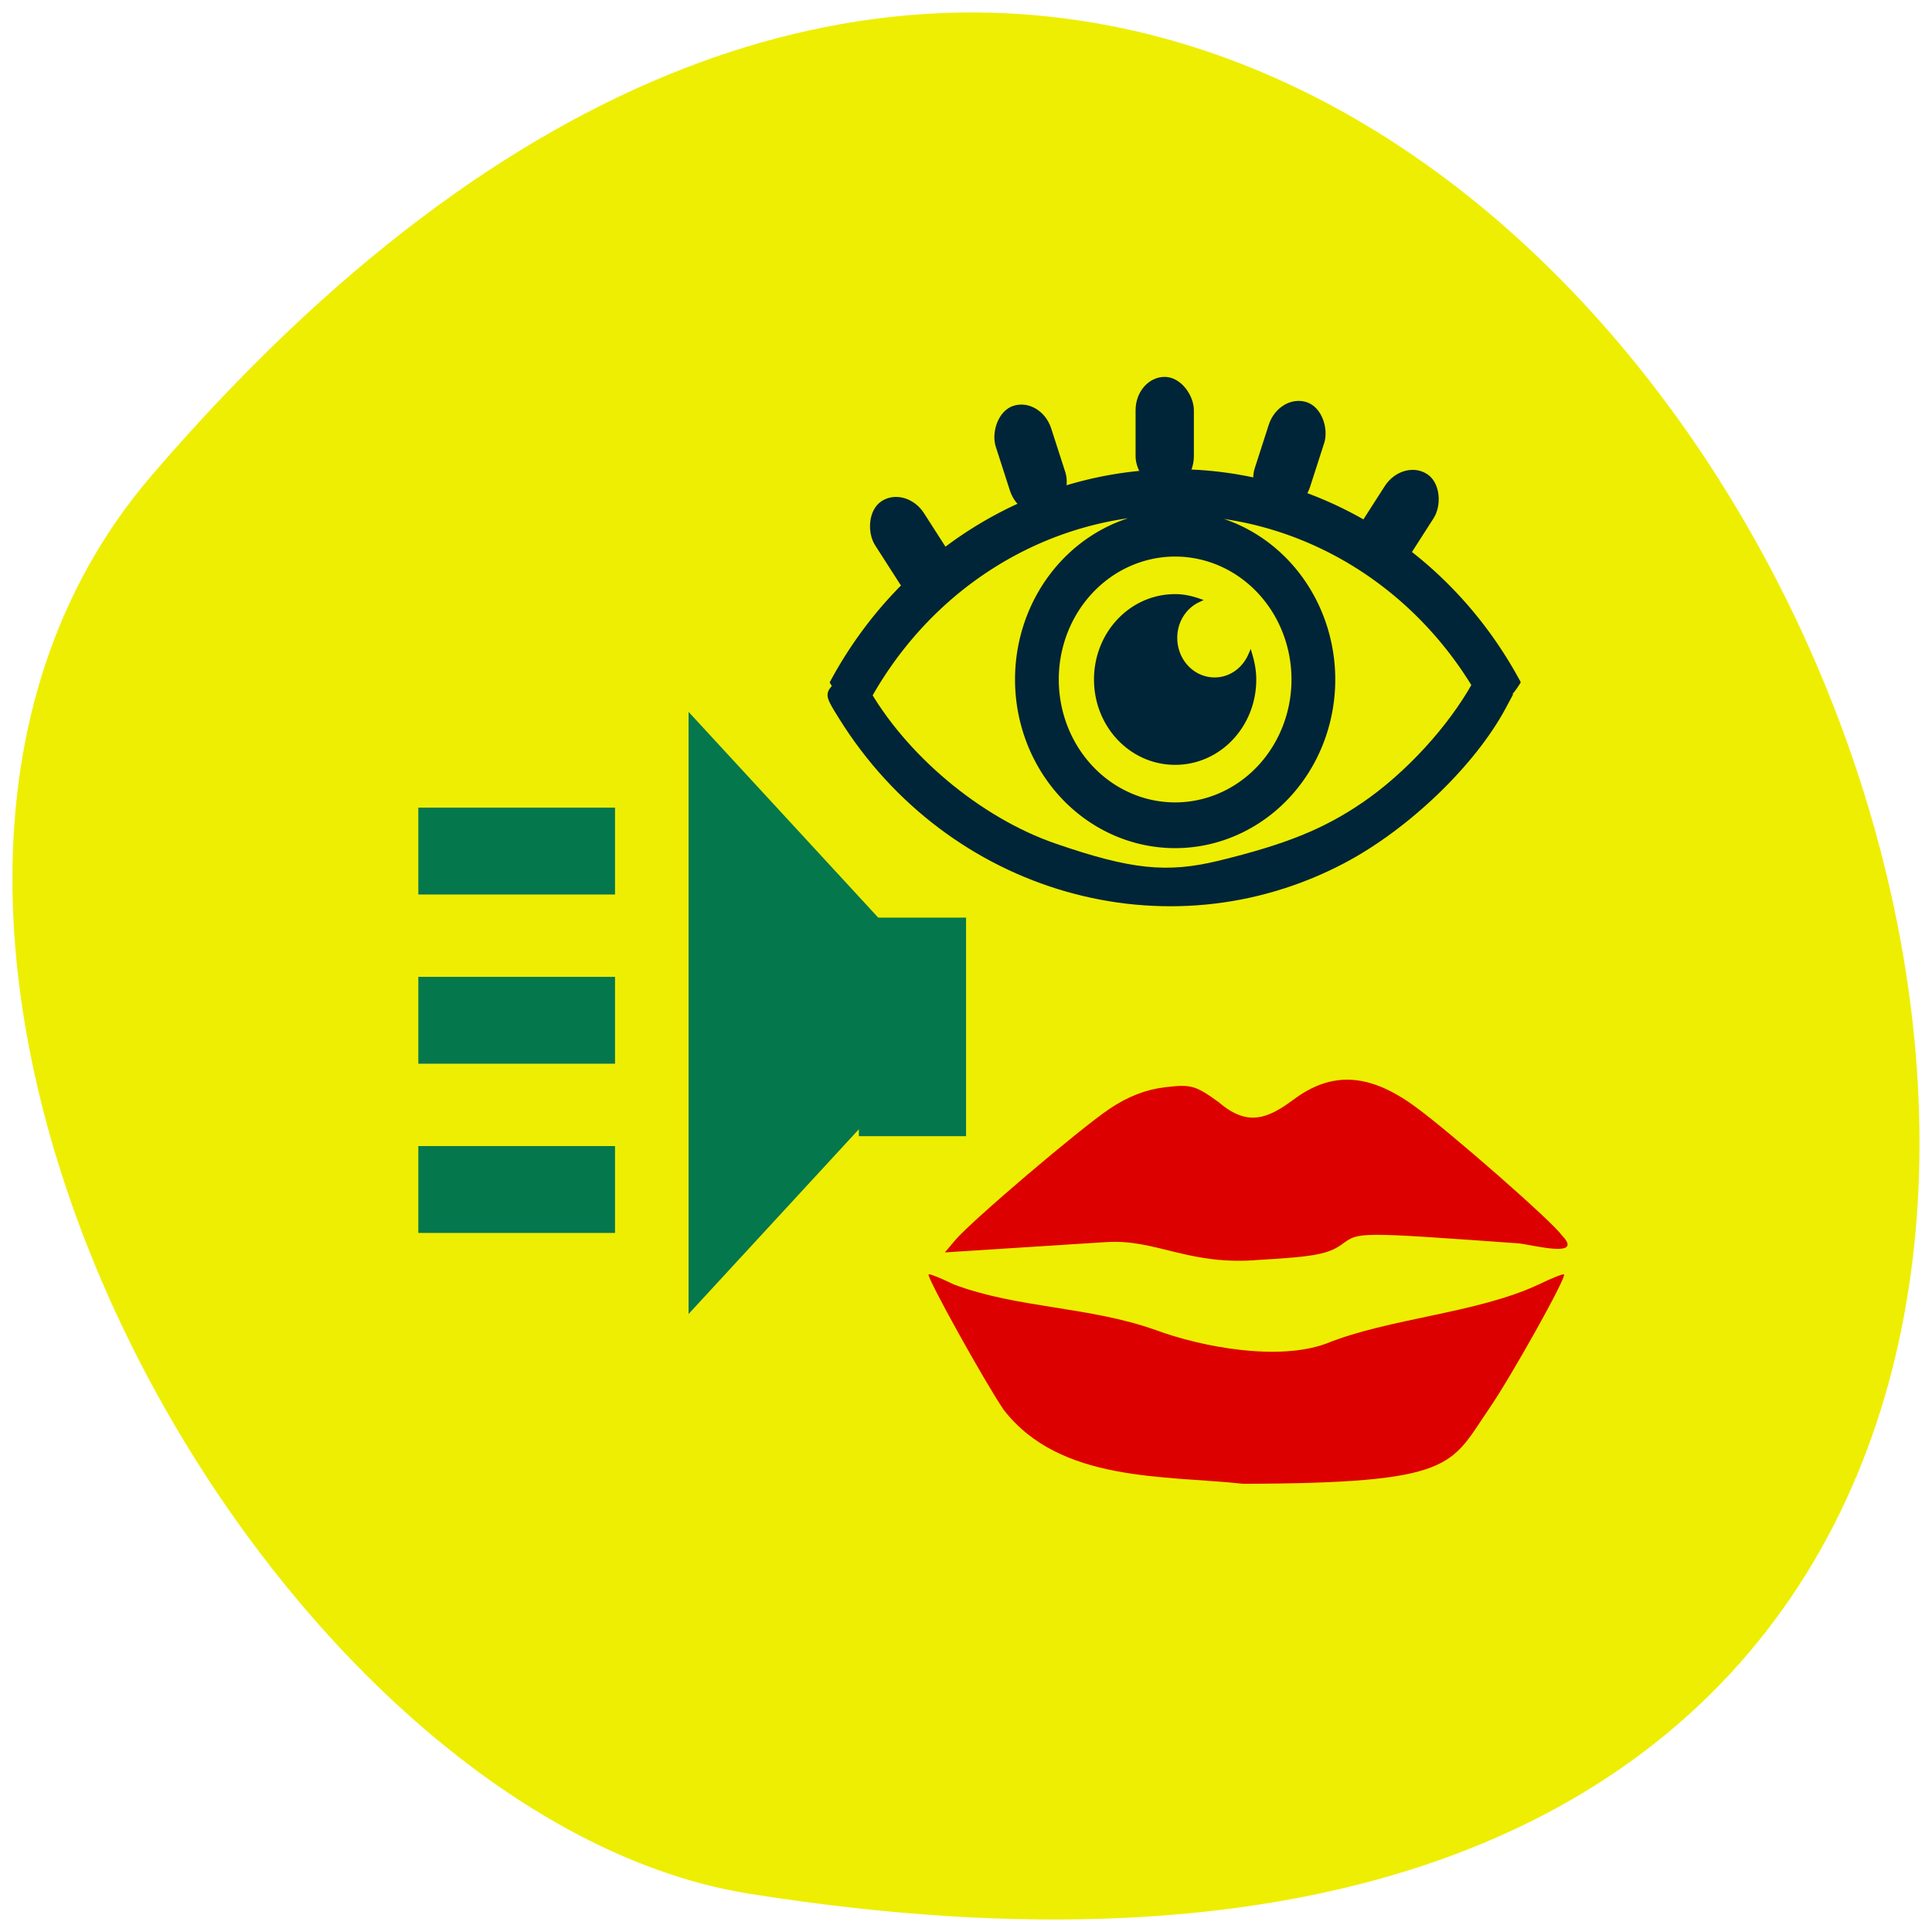 <svg xmlns="http://www.w3.org/2000/svg" viewBox="0 0 256 256"><defs><clipPath><path d="m 7 1023.36 h 1 v 1 h -1 z"/></clipPath></defs><g color="#000"><path d="m 20.08 63.02 c 190.91 -222.43 374.49 234.91 79.22 187.91 -64.743 -10.303 -130.67 -127.98 -79.22 -187.91 z" fill="#eeee02"/><path d="m 9.111 1005.21 a 101.47 92.46 0 0 0 51.44 80.31 c 2.953 -1.711 5.347 -4.124 6.991 -6.953 a 91.32 83.22 0 0 1 -48.29 -73.36 40.586 36.985 0 0 0 40.586 36.985 40.586 36.985 0 0 0 40.586 -36.985 40.586 36.985 0 0 0 -40.586 -36.985 40.586 36.985 0 0 0 -40.4 33.805 91.32 83.22 0 0 1 48.14 -70.16 c -1.664 -2.857 -4.079 -5.289 -7.07 -7.01 a 101.47 92.46 0 0 0 -51.39 80.35 z m 20.293 0 a 30.44 27.739 0 0 1 30.44 -27.739 30.44 27.739 0 0 1 30.44 27.739 30.44 27.739 0 0 1 -30.44 27.739 30.44 27.739 0 0 1 -30.44 -27.739 z m 10.147 0 c 0 10.245 9.05 18.493 20.293 18.493 11.242 0 20.293 -8.248 20.293 -18.493 0 -10.245 -9.05 -18.493 -20.293 -18.493 -2.08 0 -4.04 0.361 -5.926 0.888 3.49 1.461 5.926 4.623 5.926 8.359 0 5.122 -4.525 9.246 -10.147 9.246 -4.099 0 -7.569 -2.219 -9.132 -5.4 -0.609 1.72 -1.015 3.504 -1.015 5.4 z" transform="matrix(0 0.544 -0.566 0 724.66 57.48)" fill="#012538" stroke="#012538" color="#000"/><g fill="#d00" stroke="none"><path d="m 133 186.82 c -2.616 -3.865 -10.222 -17.576 -9.957 -17.95 0.087 -0.122 1.593 0.475 3.348 1.328 8.448 3.173 17.899 2.892 26.745 6.04 6.284 2.318 16.292 4.111 22.576 1.801 8.329 -3.377 19.979 -4 28.18 -7.842 1.755 -0.854 3.264 -1.45 3.354 -1.323 0.31 0.439 -6.985 13.5 -9.957 17.827 -5.14 7.483 -4.446 9.84 -32.549 9.91 -10.346 -1.134 -24.25 -0.137 -31.739 -9.794 z"/><path d="m 146.63 164.58 c -7.226 0.472 -14.22 0.914 -21.426 1.37 l 1.371 -1.627 c 2.119 -2.515 16.473 -14.73 20.459 -17.409 2.397 -1.611 4.793 -2.542 7.329 -2.847 3.458 -0.416 4.047 -0.251 7.163 2.01 3.796 3.271 6.516 2.114 9.829 -0.343 5.099 -3.823 10.05 -3.553 16.14 0.882 4.664 3.394 18.222 15.279 19.401 17.01 3.242 3.282 -4.12 1.236 -5.757 1.119 -21.434 -1.523 -21.04 -1.526 -23.341 0.143 -1.764 1.277 -3.738 1.648 -10.925 2.05 -9.328 0.817 -13.657 -2.776 -20.242 -2.353 z"/></g><g transform="matrix(-2.348 0 0 3.737 149.14 -3706.26)" fill="#04774d"><path d="M 24.46,1037.53 9,1028.604 l 15.46,-8.926 z" transform="matrix(1.013 0 0 1.196 -0.118 -202.52)" fill-rule="evenodd"/><g color="#000"><path d="m 9,1024.31 h 6.05 v 7.75 H 9 z"/><g transform="translate(0.911 2.621)"><path d="m 27.899 1029.79 h 11.1 v 3.08 h -11.1 z"/><path d="m 27.899 1023.79 h 11.1 v 3.08 h -11.1 z"/><path d="m 27.899 1017.79 h 11.1 v 3.08 h -11.1 z"/></g></g></g><g fill="#012538"><path d="m 111.49 89.65 c -2.394 2.231 -2.392 2.205 -0.341 5.509 14.455 23.279 43.512 31.597 67.02 19.19 8.511 -4.494 17.294 -12.934 21.353 -20.522 l 0.964 -1.802 l -0.999 -1.233 c -0.55 -0.678 -1.475 -1.533 -2.056 -1.9 l -1.057 -0.667 l -1.193 2.157 c -3.238 5.854 -8.91 12.04 -14.627 15.949 -5.122 3.503 -10.15 5.541 -19.01 7.705 -6.91 1.688 -11.652 1.195 -21.662 -2.251 -9.976 -3.434 -19.956 -11.811 -25.06 -21.03 -0.657 -1.189 -1.331 -2.246 -1.496 -2.349 -0.165 -0.103 -0.994 0.459 -1.842 1.249 z"/><rect width="7.724" height="14.94" x="150.47" y="49.938" ry="4.419" rx="3.862"/><rect ry="4.419" y="-3.566" x="177.24" height="14.925" width="7.733" rx="3.866" transform="matrix(0.95 0.313 -0.307 0.952 0 0)"/><rect transform="matrix(-0.95 0.313 0.307 0.952 0 0)" rx="3.866" width="7.733" height="14.925" x="-115.12" y="93.07" ry="4.419"/><rect ry="4.419" y="119.55" x="-66.38" height="14.892" width="7.75" rx="3.875" transform="matrix(-0.836 0.548 0.54 0.842 0 0)"/><rect transform="matrix(0.836 0.548 -0.54 0.842 0 0)" rx="3.875" width="7.75" height="14.892" x="189.31" y="-51.12" ry="4.419"/></g></g></svg>